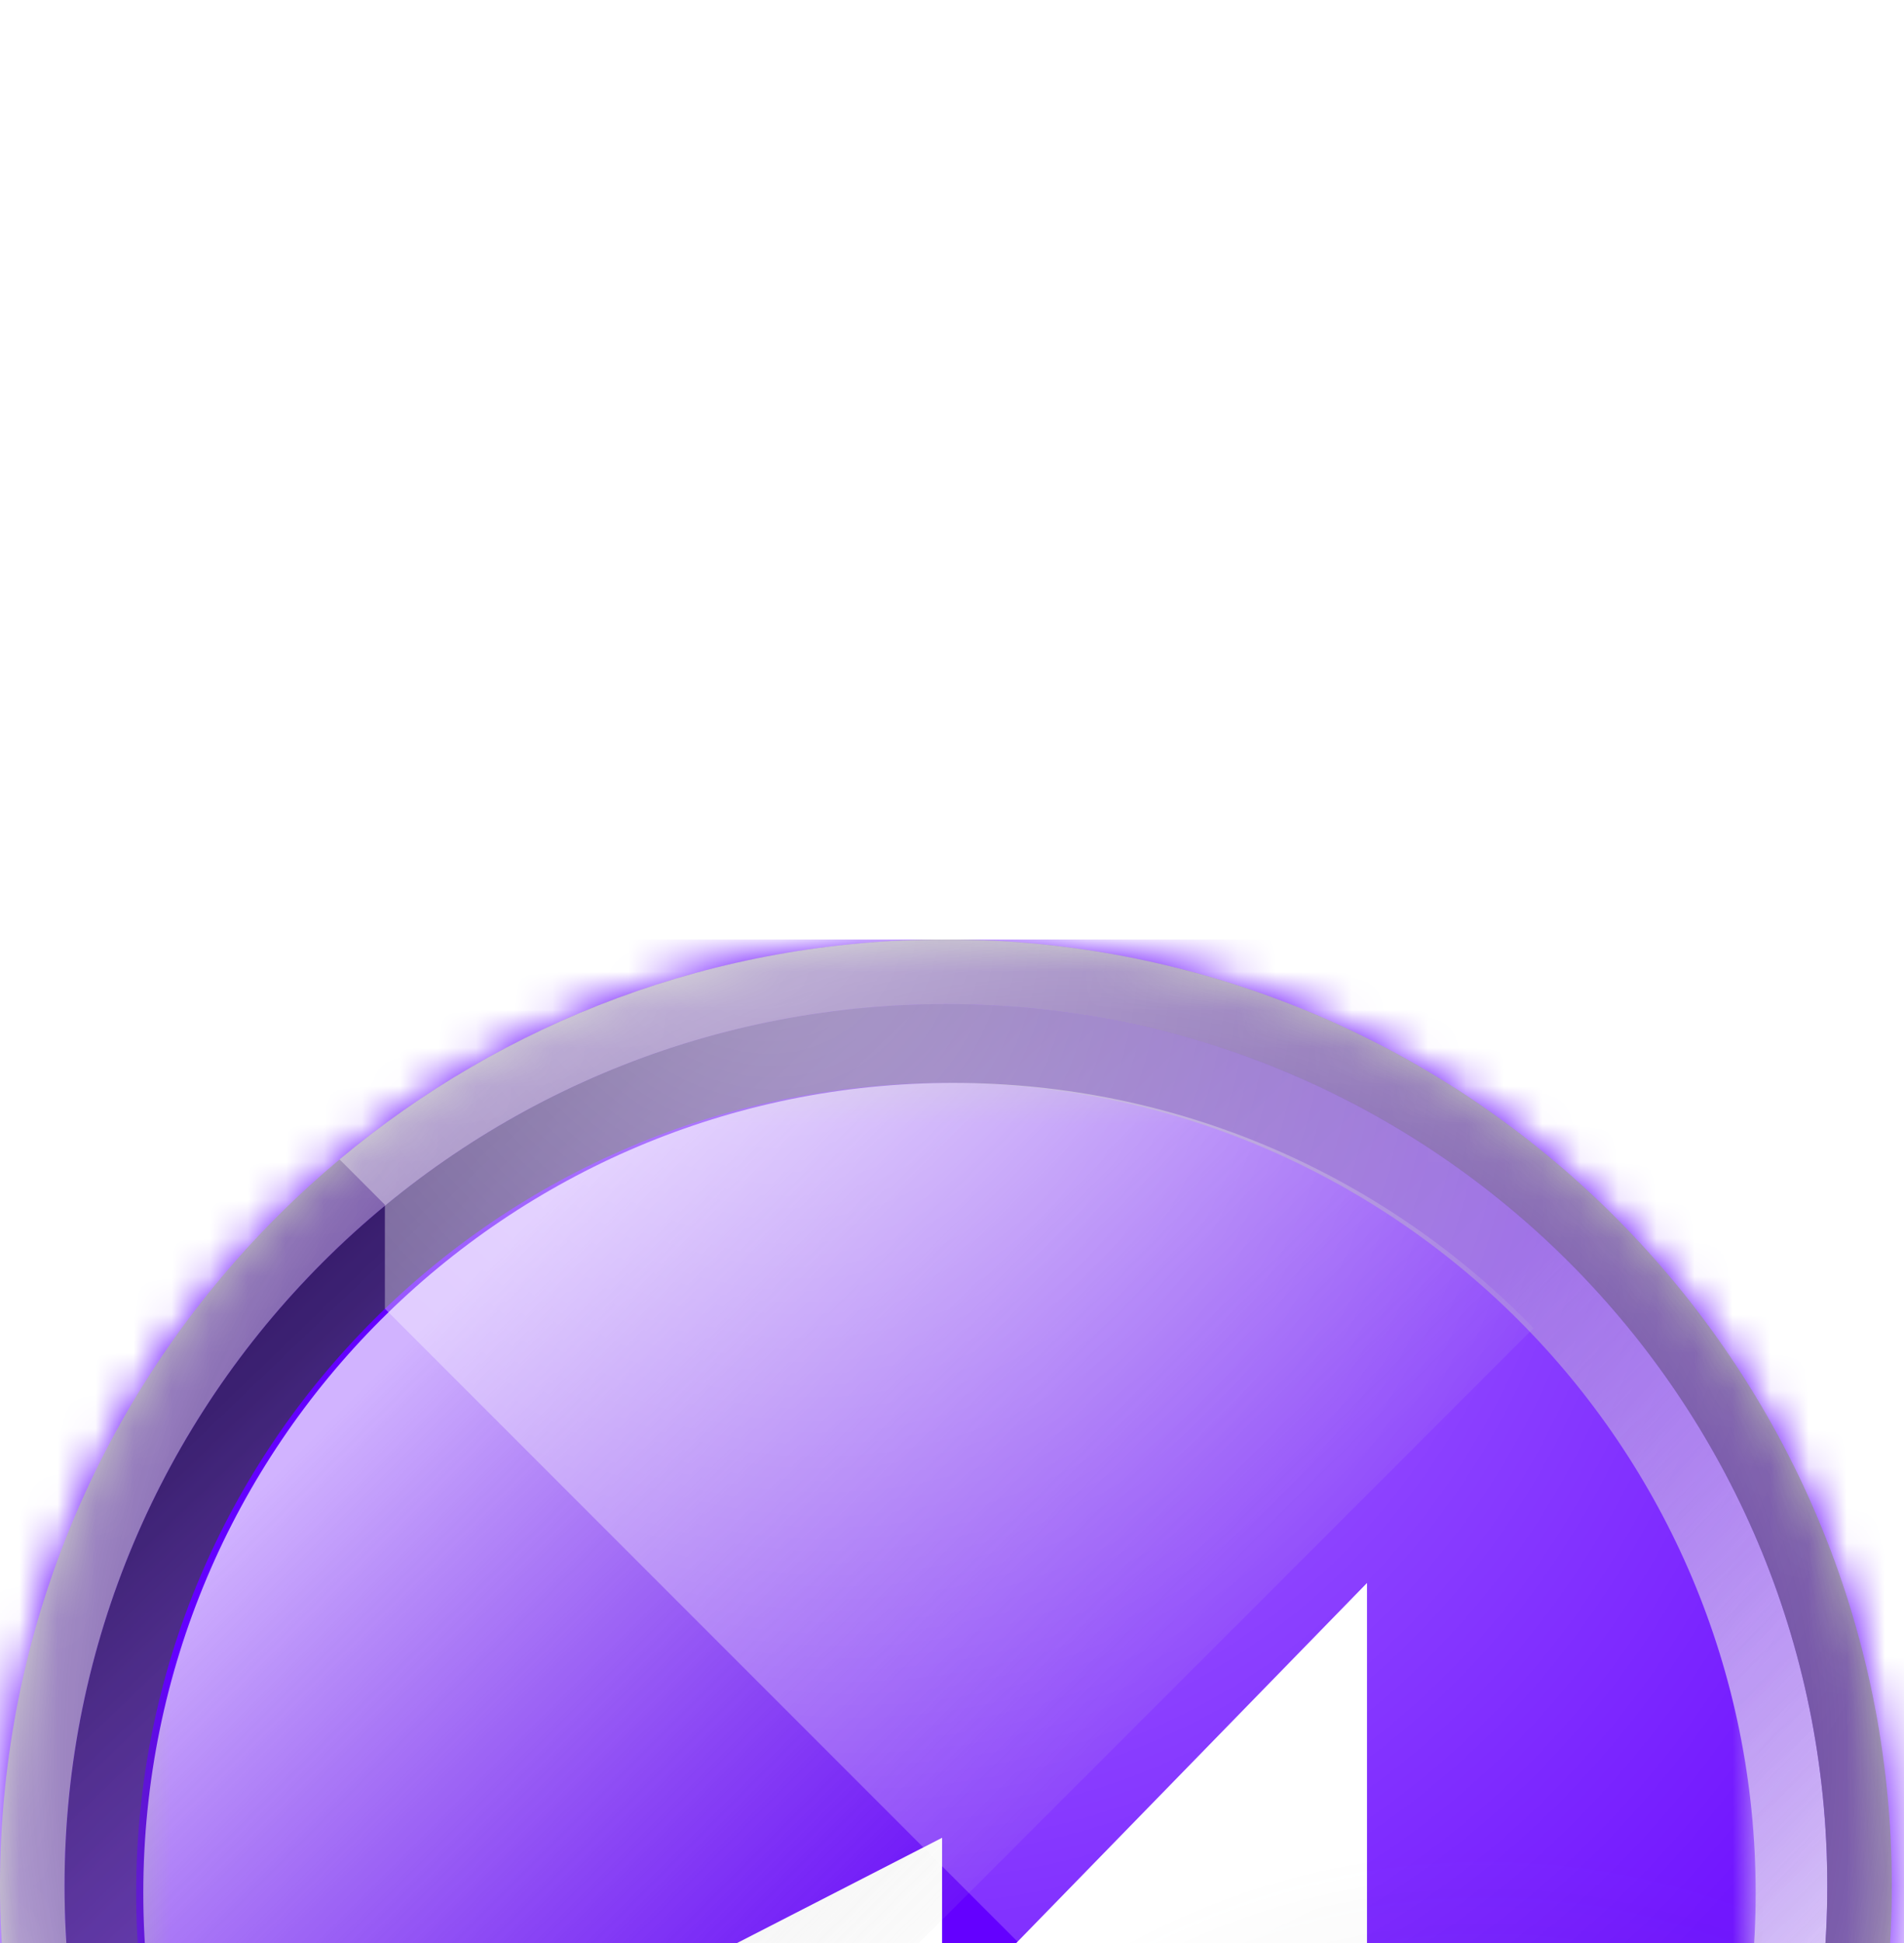 <svg width="50" height="51" viewBox="0 0 50 51" fill="none" xmlns="http://www.w3.org/2000/svg">
<g filter="url(#filter0_d_1084_846)">
<mask id="mask0_1084_846" style="mask-type:alpha" maskUnits="userSpaceOnUse" x="0" y="0" width="50" height="51">
<path d="M24.84 50.34C38.559 50.34 49.68 39.219 49.68 25.5C49.68 11.781 38.559 0.66 24.84 0.66C11.121 0.66 0 11.781 0 25.5C0 39.219 11.121 50.34 24.84 50.34Z" fill="#C4C4C4"/>
</mask>
<g mask="url(#mask0_1084_846)">
<path d="M134.55 135.21H0V0.66H134.55V135.21Z" fill="#6400FF"/>
</g>
<g style="mix-blend-mode:soft-light">
<path d="M24.84 48.646C37.623 48.646 47.986 38.283 47.986 25.5C47.986 12.716 37.623 2.354 24.84 2.354C12.057 2.354 1.694 12.716 1.694 25.5C1.694 38.283 12.057 48.646 24.84 48.646Z" fill="url(#paint0_linear_1084_846)"/>
</g>
<g style="mix-blend-mode:multiply" opacity="0.7">
<path d="M24.84 48.646C37.623 48.646 47.986 38.283 47.986 25.5C47.986 12.716 37.623 2.354 24.84 2.354C12.057 2.354 1.694 12.716 1.694 25.5C1.694 38.283 12.057 48.646 24.84 48.646Z" fill="url(#paint1_linear_1084_846)"/>
</g>
<mask id="mask1_1084_846" style="mask-type:luminance" maskUnits="userSpaceOnUse" x="3" y="4" width="44" height="43">
<path d="M46.105 4.424H3.575V46.953H46.105V4.424Z" fill="white"/>
</mask>
<g mask="url(#mask1_1084_846)">
<path d="M24.84 46.953C36.584 46.953 46.105 37.432 46.105 25.688C46.105 13.944 36.584 4.424 24.84 4.424C13.096 4.424 3.575 13.944 3.575 25.688C3.575 37.432 13.096 46.953 24.84 46.953Z" fill="#6400FF"/>
</g>
<path d="M24.74 28.999V24.238L11.706 30.926H35.898V17.55L24.74 28.999Z" fill="white"/>
<g style="mix-blend-mode:hard-light" opacity="0.9">
<path d="M24.84 50.34C11.121 50.34 0 39.219 0 25.5C0 11.781 11.121 0.66 24.84 0.66C38.559 0.66 49.68 11.781 49.68 25.5C49.68 39.219 38.559 50.34 24.84 50.34ZM24.84 2.355C12.057 2.355 1.695 12.717 1.695 25.5C1.695 38.283 12.057 48.646 24.84 48.646C37.623 48.646 47.985 38.283 47.985 25.5C47.985 12.717 37.623 2.355 24.84 2.355Z" fill="url(#paint2_radial_1084_846)"/>
</g>
<g style="mix-blend-mode:multiply" opacity="0.25">
<path d="M25.028 46.953C36.772 46.953 46.293 37.432 46.293 25.688C46.293 19.922 43.998 14.692 40.271 10.861L10.201 40.931C14.032 44.658 19.262 46.953 25.028 46.953Z" fill="url(#paint3_radial_1084_846)"/>
</g>
<g style="mix-blend-mode:hard-light" opacity="0.7">
<path d="M25.028 4.424C13.284 4.424 3.763 13.944 3.763 25.688C3.763 31.666 6.23 37.068 10.201 40.931L40.271 10.861C36.407 6.89 31.006 4.424 25.028 4.424Z" fill="url(#paint4_linear_1084_846)"/>
</g>
<g style="mix-blend-mode:overlay" opacity="0.5">
<path d="M49.68 25.5C49.68 11.781 38.559 0.66 24.84 0.66C18.781 0.66 13.229 2.829 8.918 6.433L10.107 7.623V10.351L40.271 40.515H42.529L43.691 41.677C47.424 37.331 49.68 31.679 49.68 25.5Z" fill="url(#paint5_radial_1084_846)"/>
</g>
</g>
<defs>
<filter id="filter0_d_1084_846" x="-80" y="-55.34" width="209.68" height="209.68" filterUnits="userSpaceOnUse" color-interpolation-filters="sRGB">
<feFlood flood-opacity="0" result="BackgroundImageFix"/>
<feColorMatrix in="SourceAlpha" type="matrix" values="0 0 0 0 0 0 0 0 0 0 0 0 0 0 0 0 0 0 127 0" result="hardAlpha"/>
<feOffset dy="24"/>
<feGaussianBlur stdDeviation="40"/>
<feColorMatrix type="matrix" values="0 0 0 0 0 0 0 0 0 0 0 0 0 0 0 0 0 0 0.25 0"/>
<feBlend mode="normal" in2="BackgroundImageFix" result="effect1_dropShadow_1084_846"/>
<feBlend mode="normal" in="SourceGraphic" in2="effect1_dropShadow_1084_846" result="shape"/>
</filter>
<linearGradient id="paint0_linear_1084_846" x1="41.982" y1="42.57" x2="24.037" y2="26.1" gradientUnits="userSpaceOnUse">
<stop stop-color="#F5F5F5"/>
<stop offset="1" stop-color="#F5F5F5" stop-opacity="0"/>
</linearGradient>
<linearGradient id="paint1_linear_1084_846" x1="5.457" y1="6.399" x2="40.667" y2="43.103" gradientUnits="userSpaceOnUse">
<stop stop-color="#14151A"/>
<stop offset="0.099" stop-color="#2B2F36"/>
<stop offset="0.525" stop-color="#B4B4B4" stop-opacity="0.536"/>
<stop offset="1" stop-color="#F5F5F5" stop-opacity="0"/>
</linearGradient>
<radialGradient id="paint2_radial_1084_846" cx="0" cy="0" r="1" gradientUnits="userSpaceOnUse" gradientTransform="translate(28.133 22.207) rotate(135) scale(34.863)">
<stop stop-opacity="0"/>
<stop offset="0.406" stop-color="#333333" stop-opacity="0.613"/>
<stop offset="1" stop-color="white"/>
</radialGradient>
<radialGradient id="paint3_radial_1084_846" cx="0" cy="0" r="1" gradientUnits="userSpaceOnUse" gradientTransform="translate(38.954 44.318) rotate(-135) scale(22.089 22.168)">
<stop stop-color="#474D57"/>
<stop offset="0.894" stop-color="#475557" stop-opacity="0"/>
</radialGradient>
<linearGradient id="paint4_linear_1084_846" x1="10.068" y1="11.857" x2="26.722" y2="28.511" gradientUnits="userSpaceOnUse">
<stop stop-color="white"/>
<stop offset="1" stop-color="#C4C4C4" stop-opacity="0"/>
</linearGradient>
<radialGradient id="paint5_radial_1084_846" cx="0" cy="0" r="1" gradientUnits="userSpaceOnUse" gradientTransform="translate(19.571 -1.128) rotate(59.304) scale(37.969 32.015)">
<stop stop-color="white"/>
<stop offset="0.089" stop-color="white"/>
<stop offset="1" stop-color="white" stop-opacity="0.17"/>
</radialGradient>
</defs>
</svg>
